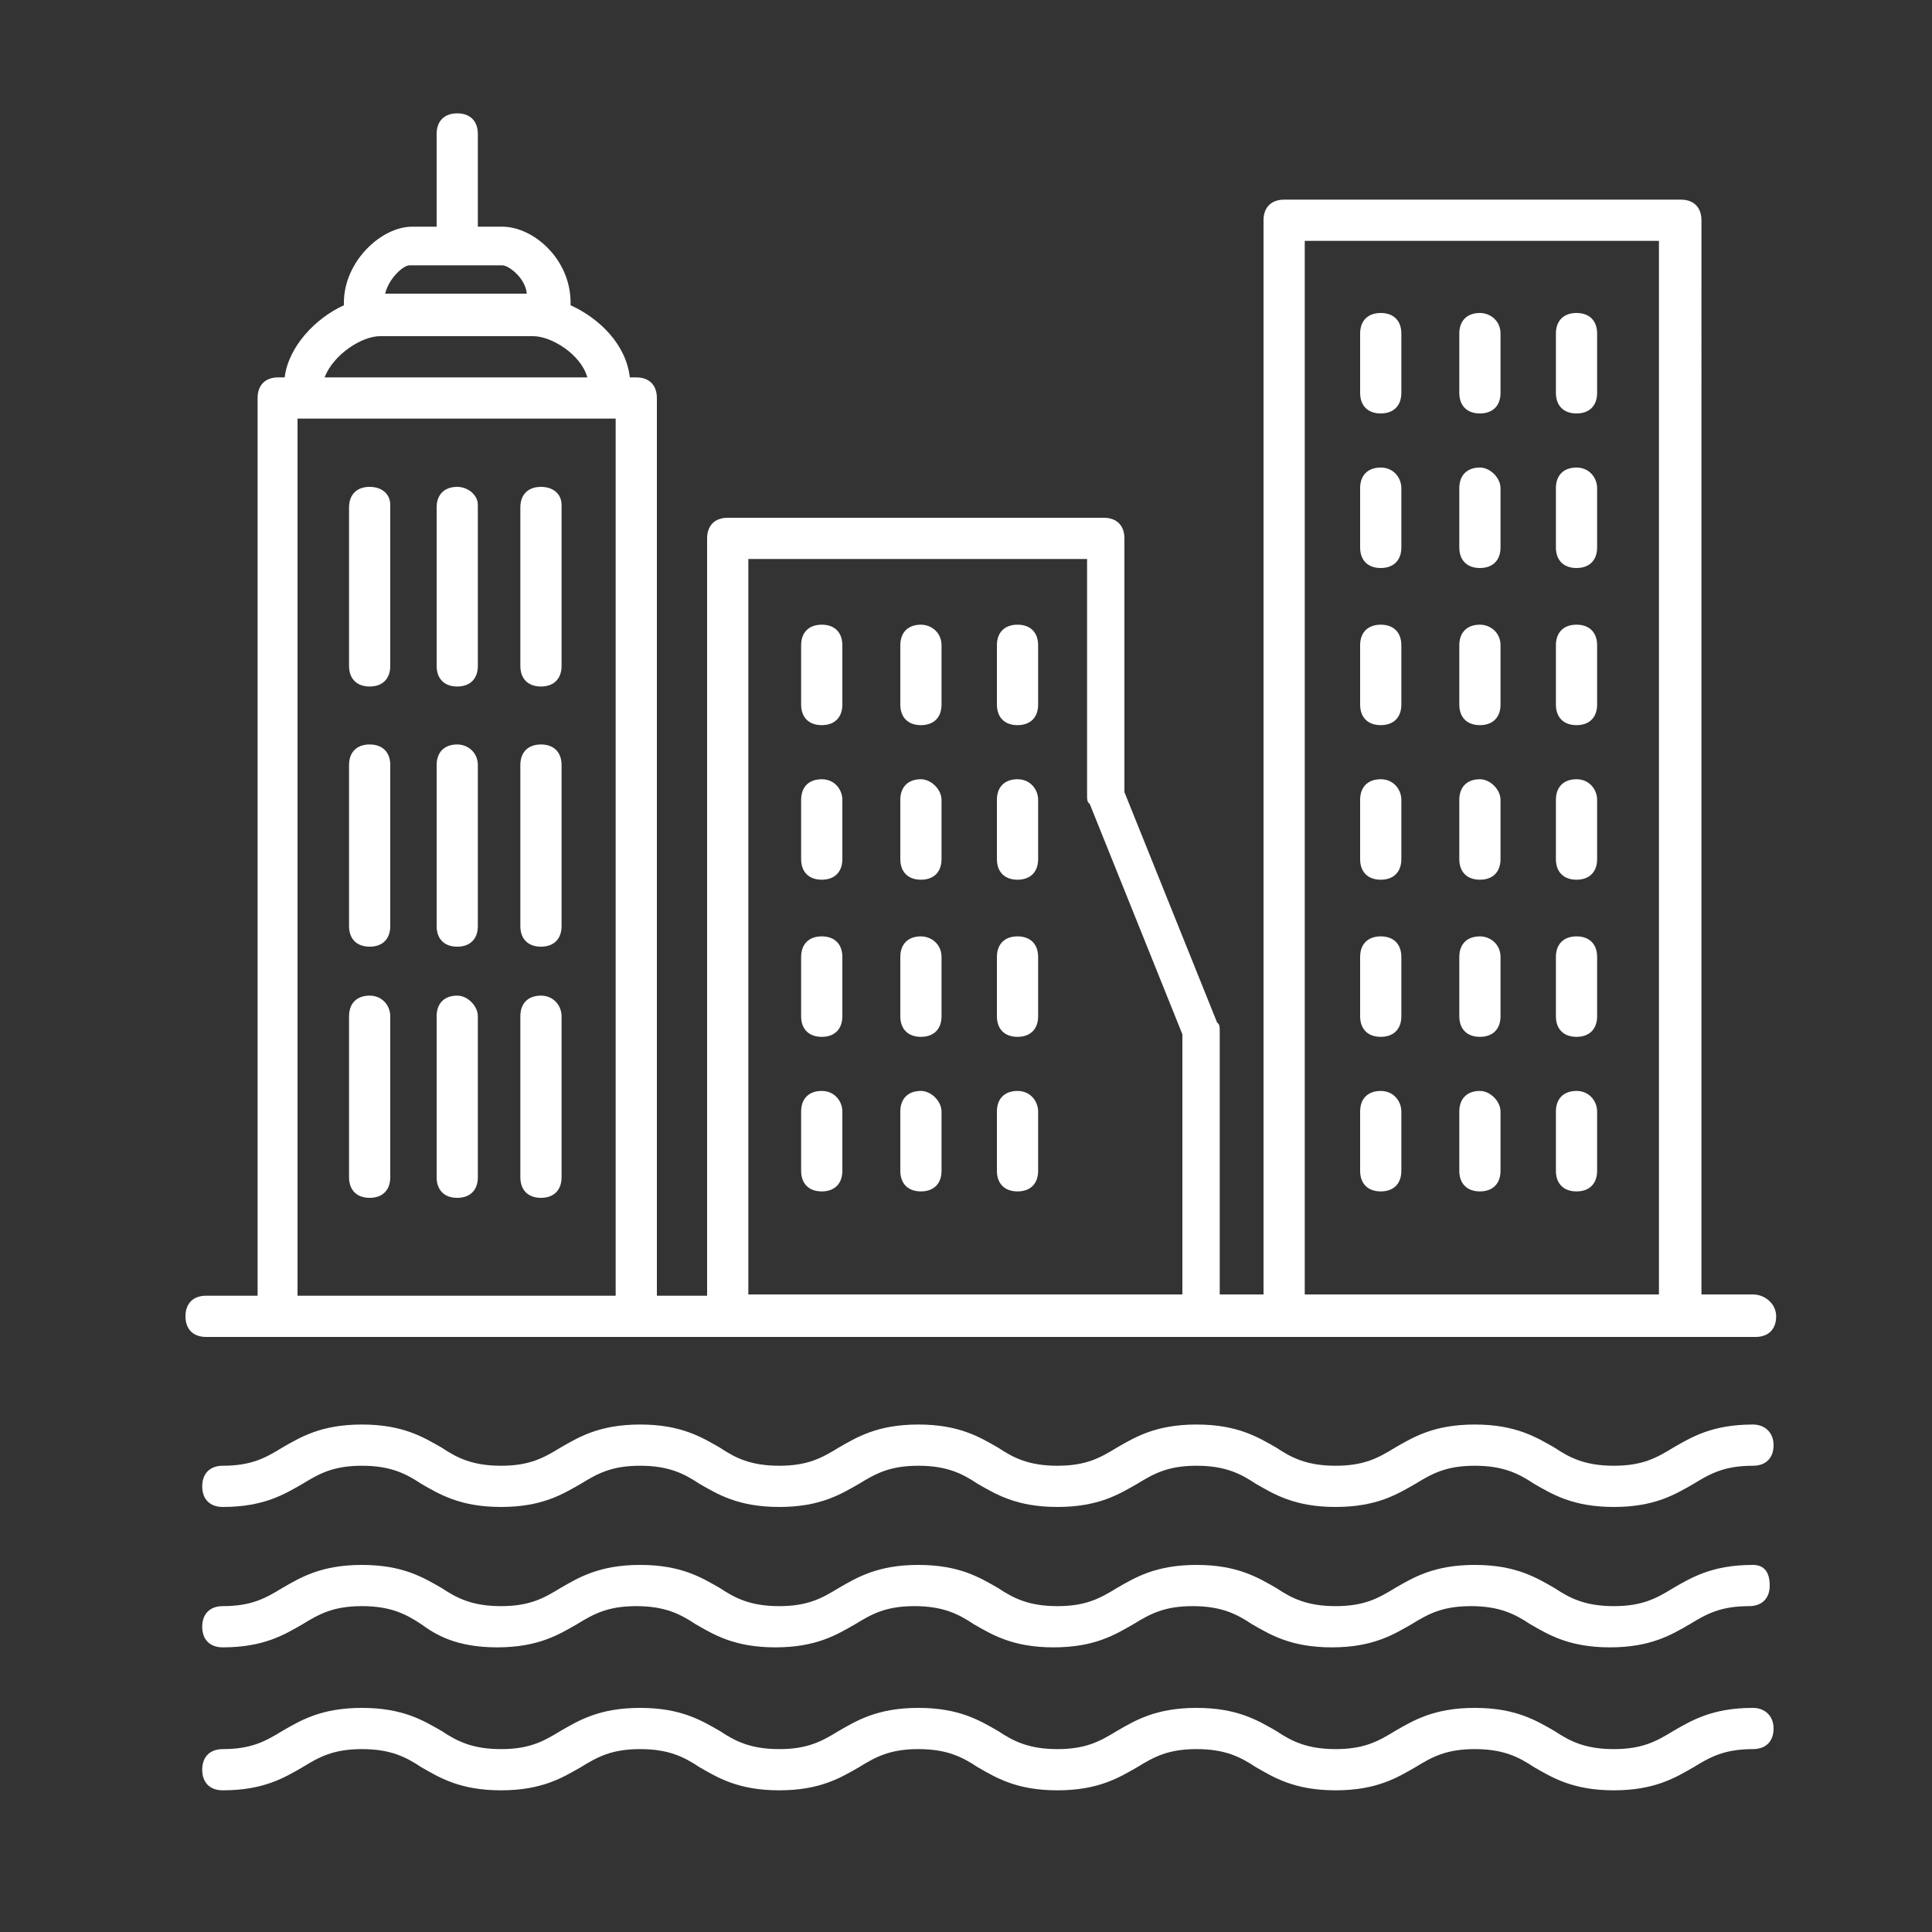 <?xml version="1.0" encoding="utf-8"?>
<!-- Generator: Adobe Illustrator 21.1.0, SVG Export Plug-In . SVG Version: 6.00 Build 0)  -->
<svg version="1.1" id="Layer_1" xmlns="http://www.w3.org/2000/svg" xmlns:xlink="http://www.w3.org/1999/xlink" x="0px" y="0px"
	 viewBox="0 0 150 150" style="enable-background:new 0 0 150 150;" xml:space="preserve">
<rect x="0" y="0" width="150" height="150" fill="#333333" stroke="none"/>
<style type="text/css">
	.st0{fill:#FFFFFF;}
</style>
<g>
	<path class="st0" d="M136.1,110.6c-3.2,0-4.8,1-6.2,1.8c-1.3,0.8-2.4,1.4-4.6,1.4s-3.4-0.6-4.6-1.4c-1.4-0.8-3-1.8-6.2-1.8
		s-4.8,1-6.2,1.8c-1.3,0.8-2.4,1.4-4.6,1.4s-3.4-0.6-4.6-1.4c-1.4-0.8-3-1.8-6.2-1.8s-4.8,1-6.2,1.8c-1.3,0.8-2.4,1.4-4.6,1.4
		s-3.4-0.6-4.6-1.4c-1.4-0.8-3-1.8-6.2-1.8s-4.8,1-6.2,1.8c-1.3,0.8-2.4,1.4-4.6,1.4s-3.4-0.6-4.6-1.4c-1.4-0.8-3-1.8-6.2-1.8
		s-4.8,1-6.2,1.8c-1.3,0.8-2.4,1.4-4.6,1.4c-2.2,0-3.4-0.6-4.6-1.4c-1.4-0.8-3-1.8-6.2-1.8s-4.8,1-6.2,1.8c-1.3,0.8-2.4,1.4-4.6,1.4
		c-1,0-1.6,0.6-1.6,1.6s0.6,1.6,1.6,1.6c3.2,0,4.8-1,6.2-1.8c1.3-0.8,2.4-1.4,4.6-1.4s3.4,0.6,4.6,1.4c1.4,0.8,3,1.8,6.2,1.8
		s4.8-1,6.2-1.8c1.3-0.8,2.4-1.4,4.6-1.4c2.2,0,3.4,0.6,4.6,1.4c1.4,0.8,3,1.8,6.2,1.8s4.8-1,6.2-1.8c1.3-0.8,2.4-1.4,4.6-1.4
		s3.4,0.6,4.6,1.4c1.4,0.8,3,1.8,6.2,1.8s4.8-1,6.2-1.8c1.3-0.8,2.4-1.4,4.6-1.4s3.4,0.6,4.6,1.4c1.4,0.8,3,1.8,6.2,1.8
		s4.8-1,6.2-1.8c1.3-0.8,2.4-1.4,4.6-1.4s3.4,0.6,4.6,1.4c1.4,0.8,3,1.8,6.2,1.8c3.2,0,4.8-1,6.2-1.8c1.3-0.8,2.4-1.4,4.6-1.4
		c1,0,1.6-0.6,1.6-1.6S137,110.6,136.1,110.6z"/>
	<path class="st0" d="M136.1,121.5c-3.2,0-4.8,1-6.2,1.8c-1.3,0.8-2.4,1.4-4.6,1.4s-3.4-0.6-4.6-1.4c-1.4-0.8-3-1.8-6.2-1.8
		s-4.8,1-6.2,1.8c-1.3,0.8-2.4,1.4-4.6,1.4s-3.4-0.6-4.6-1.4c-1.4-0.8-3-1.8-6.2-1.8s-4.8,1-6.2,1.8c-1.3,0.8-2.4,1.4-4.6,1.4
		s-3.4-0.6-4.6-1.4c-1.4-0.8-3-1.8-6.2-1.8s-4.8,1-6.2,1.8c-1.3,0.8-2.4,1.4-4.6,1.4s-3.4-0.6-4.6-1.4c-1.4-0.8-3-1.8-6.2-1.8
		s-4.8,1-6.2,1.8c-1.3,0.8-2.4,1.4-4.6,1.4c-2.2,0-3.4-0.6-4.6-1.4c-1.4-0.8-3-1.8-6.2-1.8s-4.8,1-6.2,1.8c-1.3,0.8-2.4,1.4-4.6,1.4
		c-1,0-1.6,0.6-1.6,1.6s0.6,1.6,1.6,1.6c3.2,0,4.8-1,6.2-1.8c1.3-0.8,2.4-1.4,4.6-1.4s3.4,0.6,4.6,1.4c1.1,0.8,2.7,1.8,5.9,1.8
		s4.8-1,6.2-1.8c1.3-0.8,2.4-1.4,4.6-1.4c2.2,0,3.4,0.6,4.6,1.4c1.4,0.8,3,1.8,6.2,1.8s4.8-1,6.2-1.8c1.3-0.8,2.4-1.4,4.6-1.4
		s3.4,0.6,4.6,1.4c1.4,0.8,3,1.8,6.2,1.8s4.8-1,6.2-1.8c1.3-0.8,2.4-1.4,4.6-1.4s3.4,0.6,4.6,1.4c1.4,0.8,3,1.8,6.2,1.8
		s4.8-1,6.2-1.8c1.3-0.8,2.4-1.4,4.6-1.4s3.4,0.6,4.6,1.4c1.4,0.8,3,1.8,6.2,1.8s4.8-1,6.2-1.8c1.3-0.8,2.4-1.4,4.6-1.4
		c1,0,1.6-0.6,1.6-1.6S137,121.5,136.1,121.5z"/>
	<path class="st0" d="M136.1,132.6c-3.2,0-4.8,1-6.2,1.8c-1.3,0.8-2.4,1.4-4.6,1.4s-3.4-0.6-4.6-1.4c-1.4-0.8-3-1.8-6.2-1.8
		s-4.8,1-6.2,1.8c-1.3,0.8-2.4,1.4-4.6,1.4s-3.4-0.6-4.6-1.4c-1.4-0.8-3-1.8-6.2-1.8s-4.8,1-6.2,1.8c-1.3,0.8-2.4,1.4-4.6,1.4
		s-3.4-0.6-4.6-1.4c-1.4-0.8-3-1.8-6.2-1.8s-4.8,1-6.2,1.8c-1.3,0.8-2.4,1.4-4.6,1.4s-3.4-0.6-4.6-1.4c-1.4-0.8-3-1.8-6.2-1.8
		s-4.8,1-6.2,1.8c-1.3,0.8-2.4,1.4-4.6,1.4c-2.2,0-3.4-0.6-4.6-1.4c-1.4-0.8-3-1.8-6.2-1.8s-4.8,1-6.2,1.8c-1.3,0.8-2.4,1.4-4.6,1.4
		c-1,0-1.6,0.6-1.6,1.6s0.6,1.6,1.6,1.6c3.2,0,4.8-1,6.2-1.8c1.3-0.8,2.4-1.4,4.6-1.4s3.4,0.6,4.6,1.4c1.4,0.8,3,1.8,6.2,1.8
		s4.8-1,6.2-1.8c1.3-0.8,2.4-1.4,4.6-1.4c2.2,0,3.4,0.6,4.6,1.4c1.4,0.8,3,1.8,6.2,1.8s4.8-1,6.2-1.8c1.3-0.8,2.4-1.4,4.6-1.4
		s3.4,0.6,4.6,1.4c1.4,0.8,3,1.8,6.2,1.8s4.8-1,6.2-1.8c1.3-0.8,2.4-1.4,4.6-1.4s3.4,0.6,4.6,1.4c1.4,0.8,3,1.8,6.2,1.8
		s4.8-1,6.2-1.8c1.3-0.8,2.4-1.4,4.6-1.4s3.4,0.6,4.6,1.4c1.4,0.8,3,1.8,6.2,1.8c3.2,0,4.8-1,6.2-1.8c1.3-0.8,2.4-1.4,4.6-1.4
		c1,0,1.6-0.6,1.6-1.6S137,132.6,136.1,132.6z"/>
	<path class="st0" d="M136.1,100.5h-4V17.1c0-1-0.6-1.6-1.6-1.6H99.7c-1,0-1.6,0.6-1.6,1.6v83.4h-3.4V80c0-0.2,0-0.5-0.2-0.6
		l-7.2-17.9V41.8c0-1-0.6-1.6-1.6-1.6H56.5c-1,0-1.6,0.6-1.6,1.6v58.8H51V30.9c0-1-0.6-1.6-1.6-1.6h-0.5c-0.3-2.6-2.4-4.6-4.6-5.6
		v-0.2c0-3.4-2.9-5.9-5.3-5.9h-1.9v-7.2c0-1-0.6-1.6-1.6-1.6s-1.6,0.6-1.6,1.6v7.2H32c-2.4,0-5.3,2.7-5.3,5.9v0.2
		c-2.2,1-4.3,3.2-4.6,5.6h-0.5c-1,0-1.6,0.6-1.6,1.6v69.7h-4c-1,0-1.6,0.6-1.6,1.6s0.6,1.6,1.6,1.6h120.3c1,0,1.6-0.6,1.6-1.6
		S137,100.5,136.1,100.5z M101.3,18.7h27.5v81.8h-27.5V18.7z M58.1,43.4h26.3v18.4c0,0.2,0,0.5,0.2,0.6l7.2,17.9v20.2H58.1V43.4z
		 M31.8,20.6H39c0.5,0,1.8,1,1.9,2.2h-11C30.2,21.6,31.3,20.6,31.8,20.6z M29.5,26.1h11.9c1.4,0,3.7,1.4,4.2,3.2H25.2
		C25.9,27.5,28.1,26.1,29.5,26.1z M23.1,32.5h24.7v68.1H23.1V32.5z"/>
	<path class="st0" d="M122.4,24.3c-1,0-1.6,0.6-1.6,1.6v4.6c0,1,0.6,1.6,1.6,1.6s1.6-0.6,1.6-1.6v-4.6
		C124,24.9,123.4,24.3,122.4,24.3z"/>
	<path class="st0" d="M114.9,24.3c-1,0-1.6,0.6-1.6,1.6v4.6c0,1,0.6,1.6,1.6,1.6s1.6-0.6,1.6-1.6v-4.6
		C116.5,24.9,115.7,24.3,114.9,24.3z"/>
	<path class="st0" d="M107.2,24.3c-1,0-1.6,0.6-1.6,1.6v4.6c0,1,0.6,1.6,1.6,1.6s1.6-0.6,1.6-1.6v-4.6
		C108.8,24.9,108.2,24.3,107.2,24.3z"/>
	<path class="st0" d="M122.4,36.3c-1,0-1.6,0.6-1.6,1.6v4.6c0,1,0.6,1.6,1.6,1.6s1.6-0.6,1.6-1.6v-4.6
		C124,37.1,123.4,36.3,122.4,36.3z"/>
	<path class="st0" d="M114.9,36.3c-1,0-1.6,0.6-1.6,1.6v4.6c0,1,0.6,1.6,1.6,1.6s1.6-0.6,1.6-1.6v-4.6
		C116.5,37.1,115.7,36.3,114.9,36.3z"/>
	<path class="st0" d="M107.2,36.3c-1,0-1.6,0.6-1.6,1.6v4.6c0,1,0.6,1.6,1.6,1.6s1.6-0.6,1.6-1.6v-4.6
		C108.8,37.1,108.2,36.3,107.2,36.3z"/>
	<path class="st0" d="M122.4,48.5c-1,0-1.6,0.6-1.6,1.6v4.6c0,1,0.6,1.6,1.6,1.6s1.6-0.6,1.6-1.6v-4.6
		C124,49.1,123.4,48.5,122.4,48.5z"/>
	<path class="st0" d="M114.9,48.5c-1,0-1.6,0.6-1.6,1.6v4.6c0,1,0.6,1.6,1.6,1.6s1.6-0.6,1.6-1.6v-4.6
		C116.5,49.1,115.7,48.5,114.9,48.5z"/>
	<path class="st0" d="M107.2,48.5c-1,0-1.6,0.6-1.6,1.6v4.6c0,1,0.6,1.6,1.6,1.6s1.6-0.6,1.6-1.6v-4.6
		C108.8,49.1,108.2,48.5,107.2,48.5z"/>
	<path class="st0" d="M122.4,60.5c-1,0-1.6,0.6-1.6,1.6v4.6c0,1,0.6,1.6,1.6,1.6s1.6-0.6,1.6-1.6v-4.6
		C124,61.3,123.4,60.5,122.4,60.5z"/>
	<path class="st0" d="M114.9,60.5c-1,0-1.6,0.6-1.6,1.6v4.6c0,1,0.6,1.6,1.6,1.6s1.6-0.6,1.6-1.6v-4.6
		C116.5,61.3,115.7,60.5,114.9,60.5z"/>
	<path class="st0" d="M107.2,60.5c-1,0-1.6,0.6-1.6,1.6v4.6c0,1,0.6,1.6,1.6,1.6s1.6-0.6,1.6-1.6v-4.6
		C108.8,61.3,108.2,60.5,107.2,60.5z"/>
	<path class="st0" d="M122.4,72.7c-1,0-1.6,0.6-1.6,1.6v4.6c0,1,0.6,1.6,1.6,1.6s1.6-0.6,1.6-1.6v-4.6
		C124,73.3,123.4,72.7,122.4,72.7z"/>
	<path class="st0" d="M114.9,72.7c-1,0-1.6,0.6-1.6,1.6v4.6c0,1,0.6,1.6,1.6,1.6s1.6-0.6,1.6-1.6v-4.6
		C116.5,73.3,115.7,72.7,114.9,72.7z"/>
	<path class="st0" d="M107.2,72.7c-1,0-1.6,0.6-1.6,1.6v4.6c0,1,0.6,1.6,1.6,1.6s1.6-0.6,1.6-1.6v-4.6
		C108.8,73.3,108.2,72.7,107.2,72.7z"/>
	<path class="st0" d="M122.4,84.7c-1,0-1.6,0.6-1.6,1.6v4.6c0,1,0.6,1.6,1.6,1.6s1.6-0.6,1.6-1.6v-4.6
		C124,85.5,123.4,84.7,122.4,84.7z"/>
	<path class="st0" d="M114.9,84.7c-1,0-1.6,0.6-1.6,1.6v4.6c0,1,0.6,1.6,1.6,1.6s1.6-0.6,1.6-1.6v-4.6
		C116.5,85.5,115.7,84.7,114.9,84.7z"/>
	<path class="st0" d="M107.2,84.7c-1,0-1.6,0.6-1.6,1.6v4.6c0,1,0.6,1.6,1.6,1.6s1.6-0.6,1.6-1.6v-4.6
		C108.8,85.5,108.2,84.7,107.2,84.7z"/>
	<path class="st0" d="M79,48.5c-1,0-1.6,0.6-1.6,1.6v4.6c0,1,0.6,1.6,1.6,1.6s1.6-0.6,1.6-1.6v-4.6C80.6,49.1,80,48.5,79,48.5z"/>
	<path class="st0" d="M71.5,48.5c-1,0-1.6,0.6-1.6,1.6v4.6c0,1,0.6,1.6,1.6,1.6s1.6-0.6,1.6-1.6v-4.6C73.1,49.1,72.3,48.5,71.5,48.5
		z"/>
	<path class="st0" d="M63.8,48.5c-1,0-1.6,0.6-1.6,1.6v4.6c0,1,0.6,1.6,1.6,1.6c1,0,1.6-0.6,1.6-1.6v-4.6
		C65.4,49.1,64.8,48.5,63.8,48.5z"/>
	<path class="st0" d="M79,60.5c-1,0-1.6,0.6-1.6,1.6v4.6c0,1,0.6,1.6,1.6,1.6s1.6-0.6,1.6-1.6v-4.6C80.6,61.3,80,60.5,79,60.5z"/>
	<path class="st0" d="M71.5,60.5c-1,0-1.6,0.6-1.6,1.6v4.6c0,1,0.6,1.6,1.6,1.6s1.6-0.6,1.6-1.6v-4.6C73.1,61.3,72.3,60.5,71.5,60.5
		z"/>
	<path class="st0" d="M63.8,60.5c-1,0-1.6,0.6-1.6,1.6v4.6c0,1,0.6,1.6,1.6,1.6c1,0,1.6-0.6,1.6-1.6v-4.6
		C65.4,61.3,64.8,60.5,63.8,60.5z"/>
	<path class="st0" d="M79,72.7c-1,0-1.6,0.6-1.6,1.6v4.6c0,1,0.6,1.6,1.6,1.6s1.6-0.6,1.6-1.6v-4.6C80.6,73.3,80,72.7,79,72.7z"/>
	<path class="st0" d="M71.5,72.7c-1,0-1.6,0.6-1.6,1.6v4.6c0,1,0.6,1.6,1.6,1.6s1.6-0.6,1.6-1.6v-4.6C73.1,73.3,72.3,72.7,71.5,72.7
		z"/>
	<path class="st0" d="M63.8,72.7c-1,0-1.6,0.6-1.6,1.6v4.6c0,1,0.6,1.6,1.6,1.6c1,0,1.6-0.6,1.6-1.6v-4.6
		C65.4,73.3,64.8,72.7,63.8,72.7z"/>
	<path class="st0" d="M79,84.7c-1,0-1.6,0.6-1.6,1.6v4.6c0,1,0.6,1.6,1.6,1.6s1.6-0.6,1.6-1.6v-4.6C80.6,85.5,80,84.7,79,84.7z"/>
	<path class="st0" d="M71.5,84.7c-1,0-1.6,0.6-1.6,1.6v4.6c0,1,0.6,1.6,1.6,1.6s1.6-0.6,1.6-1.6v-4.6C73.1,85.5,72.3,84.7,71.5,84.7
		z"/>
	<path class="st0" d="M63.8,84.7c-1,0-1.6,0.6-1.6,1.6v4.6c0,1,0.6,1.6,1.6,1.6c1,0,1.6-0.6,1.6-1.6v-4.6
		C65.4,85.5,64.8,84.7,63.8,84.7z"/>
	<path class="st0" d="M42,57.8c-1,0-1.6,0.6-1.6,1.6v12.5c0,1,0.6,1.6,1.6,1.6s1.6-0.6,1.6-1.6V59.4C43.6,58.4,43,57.8,42,57.8z"/>
	<path class="st0" d="M35.5,57.8c-1,0-1.6,0.6-1.6,1.6v12.5c0,1,0.6,1.6,1.6,1.6s1.6-0.6,1.6-1.6V59.4
		C37.1,58.4,36.3,57.8,35.5,57.8z"/>
	<path class="st0" d="M28.7,57.8c-1,0-1.6,0.6-1.6,1.6v12.5c0,1,0.6,1.6,1.6,1.6s1.6-0.6,1.6-1.6V59.4
		C30.3,58.4,29.7,57.8,28.7,57.8z"/>
	<path class="st0" d="M42,37.8c-1,0-1.6,0.6-1.6,1.6v12.3c0,1,0.6,1.6,1.6,1.6s1.6-0.6,1.6-1.6V39.2C43.6,38.4,43,37.8,42,37.8z"/>
	<path class="st0" d="M35.5,37.8c-1,0-1.6,0.6-1.6,1.6v12.3c0,1,0.6,1.6,1.6,1.6s1.6-0.6,1.6-1.6V39.2
		C37.1,38.4,36.3,37.8,35.5,37.8z"/>
	<path class="st0" d="M28.7,37.8c-1,0-1.6,0.6-1.6,1.6v12.3c0,1,0.6,1.6,1.6,1.6s1.6-0.6,1.6-1.6V39.2
		C30.3,38.4,29.7,37.8,28.7,37.8z"/>
	<path class="st0" d="M42,77.3c-1,0-1.6,0.6-1.6,1.6v12.5c0,1,0.6,1.6,1.6,1.6s1.6-0.6,1.6-1.6V78.9C43.6,78.1,43,77.3,42,77.3z"/>
	<path class="st0" d="M35.5,77.3c-1,0-1.6,0.6-1.6,1.6v12.5c0,1,0.6,1.6,1.6,1.6s1.6-0.6,1.6-1.6V78.9
		C37.1,78.1,36.3,77.3,35.5,77.3z"/>
	<path class="st0" d="M28.7,77.3c-1,0-1.6,0.6-1.6,1.6v12.5c0,1,0.6,1.6,1.6,1.6s1.6-0.6,1.6-1.6V78.9
		C30.3,78.1,29.7,77.3,28.7,77.3z"/>
</g>
</svg>
